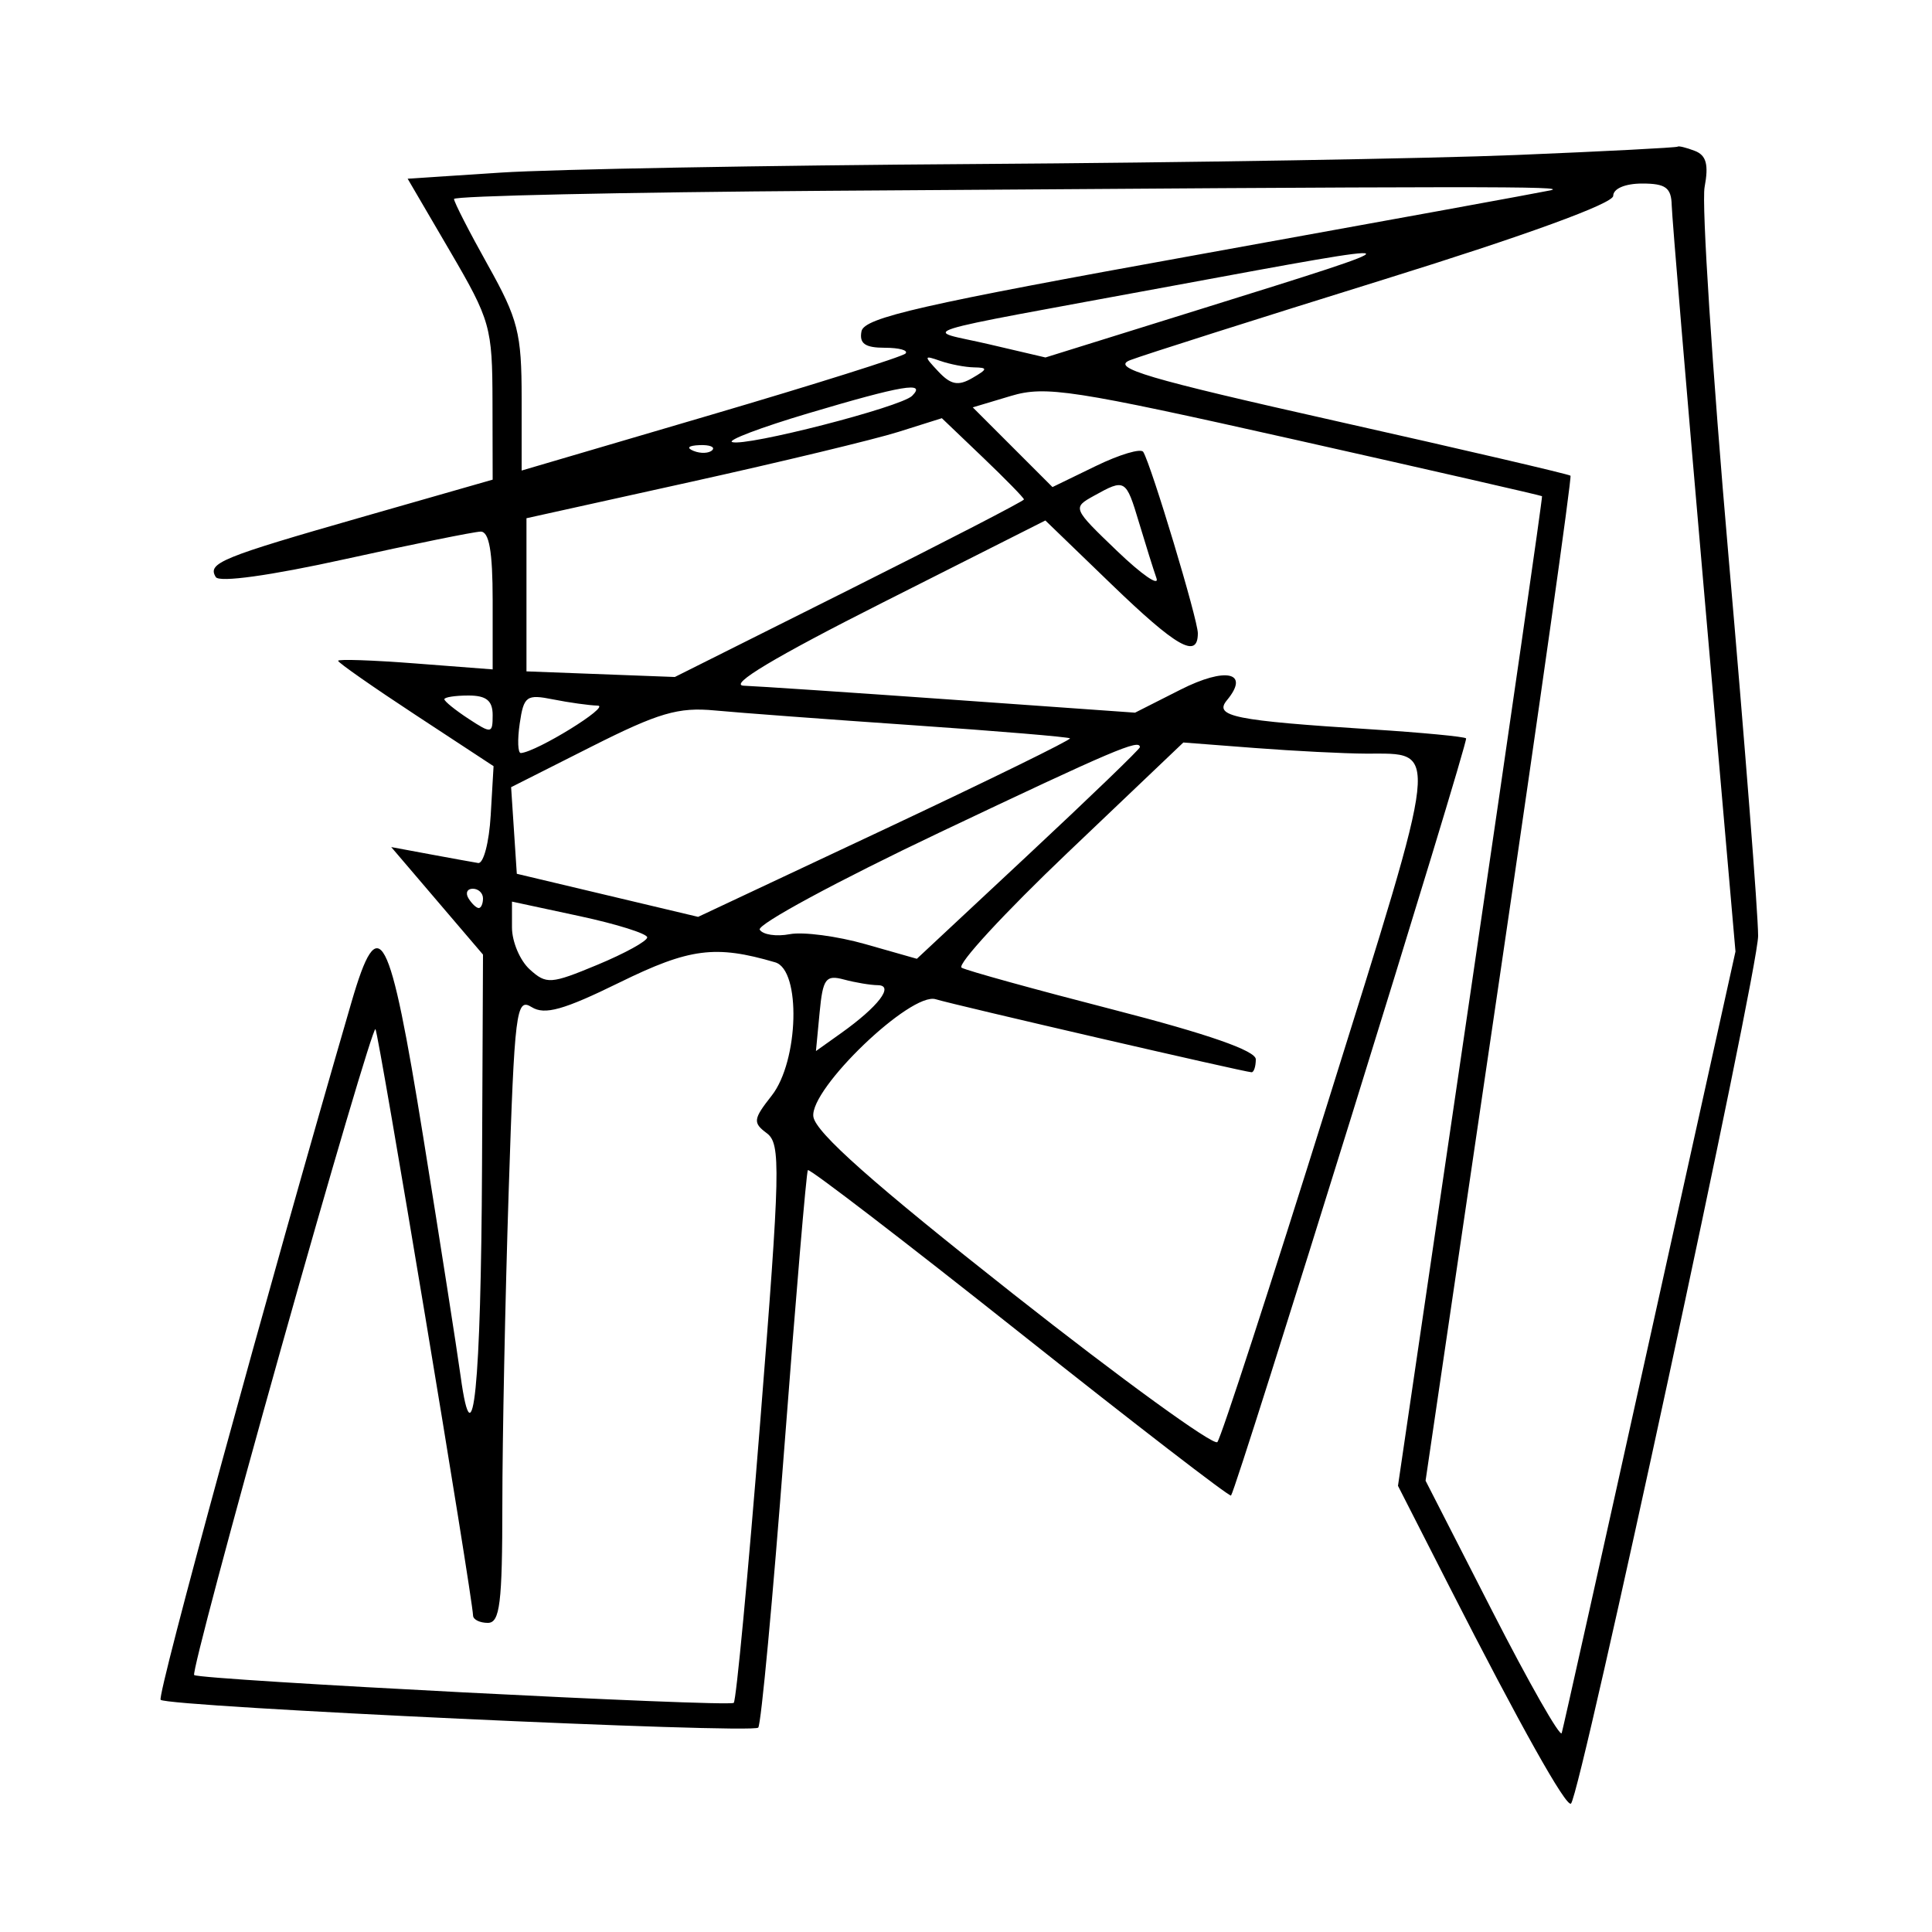 <svg xmlns="http://www.w3.org/2000/svg" width="200" height="200" viewBox="0 0 200 200" version="1.1">
	<path d="M 157 16.044 C 147.925 16.418, 122.725 16.838, 101 16.979 C 79.275 17.120, 57.157 17.520, 51.850 17.867 L 42.199 18.500 46.583 26 C 50.773 33.169, 50.967 33.857, 50.983 41.577 L 51 49.653 37.498 53.519 C 22.842 57.715, 21.443 58.289, 22.338 59.738 C 22.698 60.321, 27.966 59.590, 35.716 57.882 C 42.747 56.332, 49.063 55.049, 49.750 55.032 C 50.636 55.009, 51 57.079, 51 62.148 L 51 69.296 43 68.680 C 38.600 68.340, 35 68.217, 35 68.405 C 35 68.594, 38.621 71.125, 43.047 74.031 L 51.094 79.314 50.797 84.407 C 50.634 87.208, 50.050 89.427, 49.500 89.338 C 48.950 89.249, 46.700 88.841, 44.500 88.432 L 40.500 87.688 45.250 93.254 L 50 98.819 49.900 120.659 C 49.796 143.575, 48.964 151.788, 47.688 142.500 C 47.310 139.750, 45.570 128.613, 43.820 117.750 C 40.326 96.052, 39.226 93.980, 36.383 103.750 C 27.592 133.967, 16.218 175.551, 16.630 175.964 C 17.352 176.686, 77.833 179.501, 78.491 178.843 C 78.786 178.548, 80.001 165.525, 81.190 149.903 C 82.380 134.281, 83.477 121.334, 83.629 121.131 C 83.780 120.929, 93.645 128.496, 105.551 137.949 C 117.457 147.401, 127.305 154.992, 127.436 154.817 C 128.075 153.962, 152.054 76.721, 151.769 76.435 C 151.587 76.254, 147.177 75.834, 141.969 75.502 C 127.771 74.598, 125.619 74.163, 127.013 72.485 C 129.423 69.580, 126.909 69.012, 122.197 71.397 L 117.500 73.775 98.500 72.425 C 88.050 71.683, 78.375 71.035, 77 70.985 C 75.345 70.925, 80.199 68.018, 91.358 62.387 L 108.216 53.880 115.011 60.440 C 121.821 67.015, 124 68.254, 124 65.552 C 124 64.142, 119.206 48.216, 118.350 46.782 C 118.114 46.387, 115.903 47.045, 113.437 48.243 L 108.952 50.422 104.826 46.296 L 100.700 42.170 104.653 40.986 C 108.228 39.915, 111.040 40.348, 134.053 45.515 C 148.049 48.658, 159.558 51.290, 159.630 51.365 C 159.701 51.439, 156.375 74.520, 152.239 102.656 L 144.718 153.812 149.991 164.156 C 157.364 178.617, 162.160 187.174, 162.630 186.703 C 163.640 185.693, 182 100.554, 182 96.881 C 182 94.597, 180.622 76.927, 178.937 57.614 C 177.252 38.301, 176.138 21.090, 176.460 19.366 C 176.897 17.035, 176.636 16.074, 175.442 15.616 C 174.559 15.277, 173.761 15.082, 173.668 15.182 C 173.576 15.282, 166.075 15.670, 157 16.044 M 85.750 19.750 C 64.438 19.900, 47 20.283, 47 20.599 C 47 20.916, 48.575 23.991, 50.500 27.434 C 53.634 33.037, 54 34.478, 54 41.201 L 54 48.710 73.566 42.956 C 84.327 39.791, 93.402 36.931, 93.732 36.601 C 94.063 36.270, 93.100 36, 91.593 36 C 89.551 36, 88.937 35.566, 89.181 34.297 C 89.454 32.882, 95.349 31.539, 124.005 26.366 C 142.977 22.940, 159.400 19.943, 160.500 19.705 C 162.541 19.263, 153.816 19.269, 85.750 19.750 M 167 20.275 C 167 21.066, 157.976 24.356, 143.250 28.935 C 130.188 32.996, 118.375 36.751, 117 37.280 C 114.936 38.074, 118.670 39.178, 138.404 43.608 C 151.551 46.559, 162.429 49.096, 162.577 49.244 C 162.726 49.392, 159.411 72.862, 155.211 101.398 L 147.575 153.282 154.486 166.797 C 158.287 174.230, 161.519 179.904, 161.669 179.406 C 161.819 178.908, 165.928 160.500, 170.799 138.500 L 179.656 98.500 176.384 61 C 174.584 40.375, 173.086 22.488, 173.055 21.250 C 173.011 19.429, 172.428 19, 170 19 C 168.235 19, 167 19.525, 167 20.275 M 121.500 29.569 C 93.001 34.843, 95.540 34.038, 102.363 35.634 L 108.226 37.005 124.363 31.975 C 147.555 24.745, 147.557 24.747, 121.500 29.569 M 97.144 38.467 C 98.426 39.831, 99.198 39.980, 100.644 39.139 C 102.254 38.204, 102.279 38.057, 100.832 38.030 C 99.914 38.014, 98.339 37.711, 97.332 37.358 C 95.625 36.760, 95.612 36.836, 97.144 38.467 M 83.645 42.793 C 78.774 44.243, 75.242 45.581, 75.795 45.765 C 77.253 46.251, 93.262 42.138, 94.421 40.979 C 95.941 39.459, 93.420 39.883, 83.645 42.793 M 93 44.709 C 90.525 45.489, 80.850 47.818, 71.500 49.887 L 54.500 53.647 54.500 61.573 L 54.500 69.500 62.179 69.791 L 69.858 70.082 87.929 61.036 C 97.868 56.060, 106 51.861, 106 51.703 C 106 51.545, 104.088 49.588, 101.750 47.354 L 97.500 43.292 93 44.709 M 71.813 46.683 C 72.534 46.972, 73.397 46.936, 73.729 46.604 C 74.061 46.272, 73.471 46.036, 72.417 46.079 C 71.252 46.127, 71.015 46.364, 71.813 46.683 M 113.246 51.323 C 111.007 52.566, 111.024 52.607, 115.641 57.038 C 118.198 59.492, 120.032 60.759, 119.717 59.854 C 119.401 58.949, 118.589 56.361, 117.913 54.104 C 116.557 49.579, 116.475 49.529, 113.246 51.323 M 46 72.385 C 46 72.597, 47.125 73.507, 48.500 74.408 C 50.883 75.969, 51 75.951, 51 74.023 C 51 72.532, 50.343 72, 48.500 72 C 47.125 72, 46 72.173, 46 72.385 M 53.801 74.901 C 53.551 76.605, 53.606 77.980, 53.923 77.955 C 55.575 77.825, 63.255 73.084, 61.875 73.045 C 60.981 73.020, 58.901 72.730, 57.253 72.401 C 54.501 71.850, 54.219 72.054, 53.801 74.901 M 61.205 77.303 L 52.910 81.489 53.205 85.972 L 53.500 90.454 62.885 92.684 L 72.269 94.913 91.648 85.804 C 102.307 80.793, 110.909 76.577, 110.764 76.434 C 110.619 76.291, 103.300 75.679, 94.500 75.074 C 85.700 74.469, 76.475 73.781, 74 73.546 C 70.218 73.186, 68.176 73.786, 61.205 77.303 M 97.282 86.172 C 86.712 91.190, 78.328 95.721, 78.649 96.242 C 78.971 96.762, 80.367 96.972, 81.752 96.707 C 83.136 96.442, 86.664 96.907, 89.591 97.740 L 94.913 99.254 106.456 88.476 C 112.805 82.549, 118 77.541, 118 77.349 C 118 76.470, 115.291 77.624, 97.282 86.172 M 110.546 88.246 C 103.971 94.507, 99.021 99.876, 99.546 100.176 C 100.071 100.477, 107.138 102.431, 115.250 104.519 C 125.037 107.038, 130 108.768, 130 109.658 C 130 110.396, 129.803 111, 129.562 111 C 128.924 111, 98.797 104.035, 96.865 103.441 C 94.299 102.652, 83.818 112.704, 84.198 115.589 C 84.413 117.221, 90.383 122.517, 104.918 133.972 C 116.148 142.823, 125.645 149.712, 126.022 149.282 C 126.399 148.852, 131.544 133.030, 137.456 114.122 C 149.210 76.531, 149.044 78.044, 141.401 78.015 C 139.146 78.007, 133.971 77.744, 129.901 77.432 L 122.500 76.863 110.546 88.246 M 48.500 93 C 48.840 93.550, 49.316 94, 49.559 94 C 49.802 94, 50 93.550, 50 93 C 50 92.450, 49.523 92, 48.941 92 C 48.359 92, 48.160 92.450, 48.500 93 M 53 96.012 C 53 97.485, 53.828 99.440, 54.841 100.356 C 56.563 101.915, 57.013 101.884, 61.841 99.877 C 64.678 98.698, 67 97.420, 67 97.037 C 67 96.654, 63.850 95.664, 60 94.837 L 53 93.334 53 96.012 M 64.128 101.710 C 58.338 104.552, 56.386 105.098, 55.034 104.253 C 53.433 103.254, 53.266 104.602, 52.658 123.339 C 52.299 134.427, 52.004 149.012, 52.003 155.750 C 52 165.971, 51.752 168, 50.500 168 C 49.675 168, 48.988 167.662, 48.972 167.250 C 48.895 165.162, 39.191 106.858, 38.866 106.533 C 38.658 106.325, 34.260 121.202, 29.093 139.593 C 23.926 157.984, 19.879 173.197, 20.099 173.399 C 20.651 173.905, 75.388 176.727, 75.957 176.279 C 76.208 176.081, 77.441 163, 78.696 147.210 C 80.785 120.924, 80.843 118.399, 79.373 117.305 C 77.920 116.223, 77.969 115.855, 79.884 113.420 C 82.692 109.851, 82.942 100.411, 80.250 99.621 C 74.060 97.802, 71.384 98.149, 64.128 101.710 M 84.846 104.815 L 84.466 108.805 87.072 106.949 C 90.926 104.204, 92.612 102.004, 90.872 101.986 C 90.118 101.979, 88.538 101.715, 87.363 101.399 C 85.481 100.894, 85.181 101.301, 84.846 104.815" stroke="none" fill="black" fill-rule="evenodd"/>
</svg>